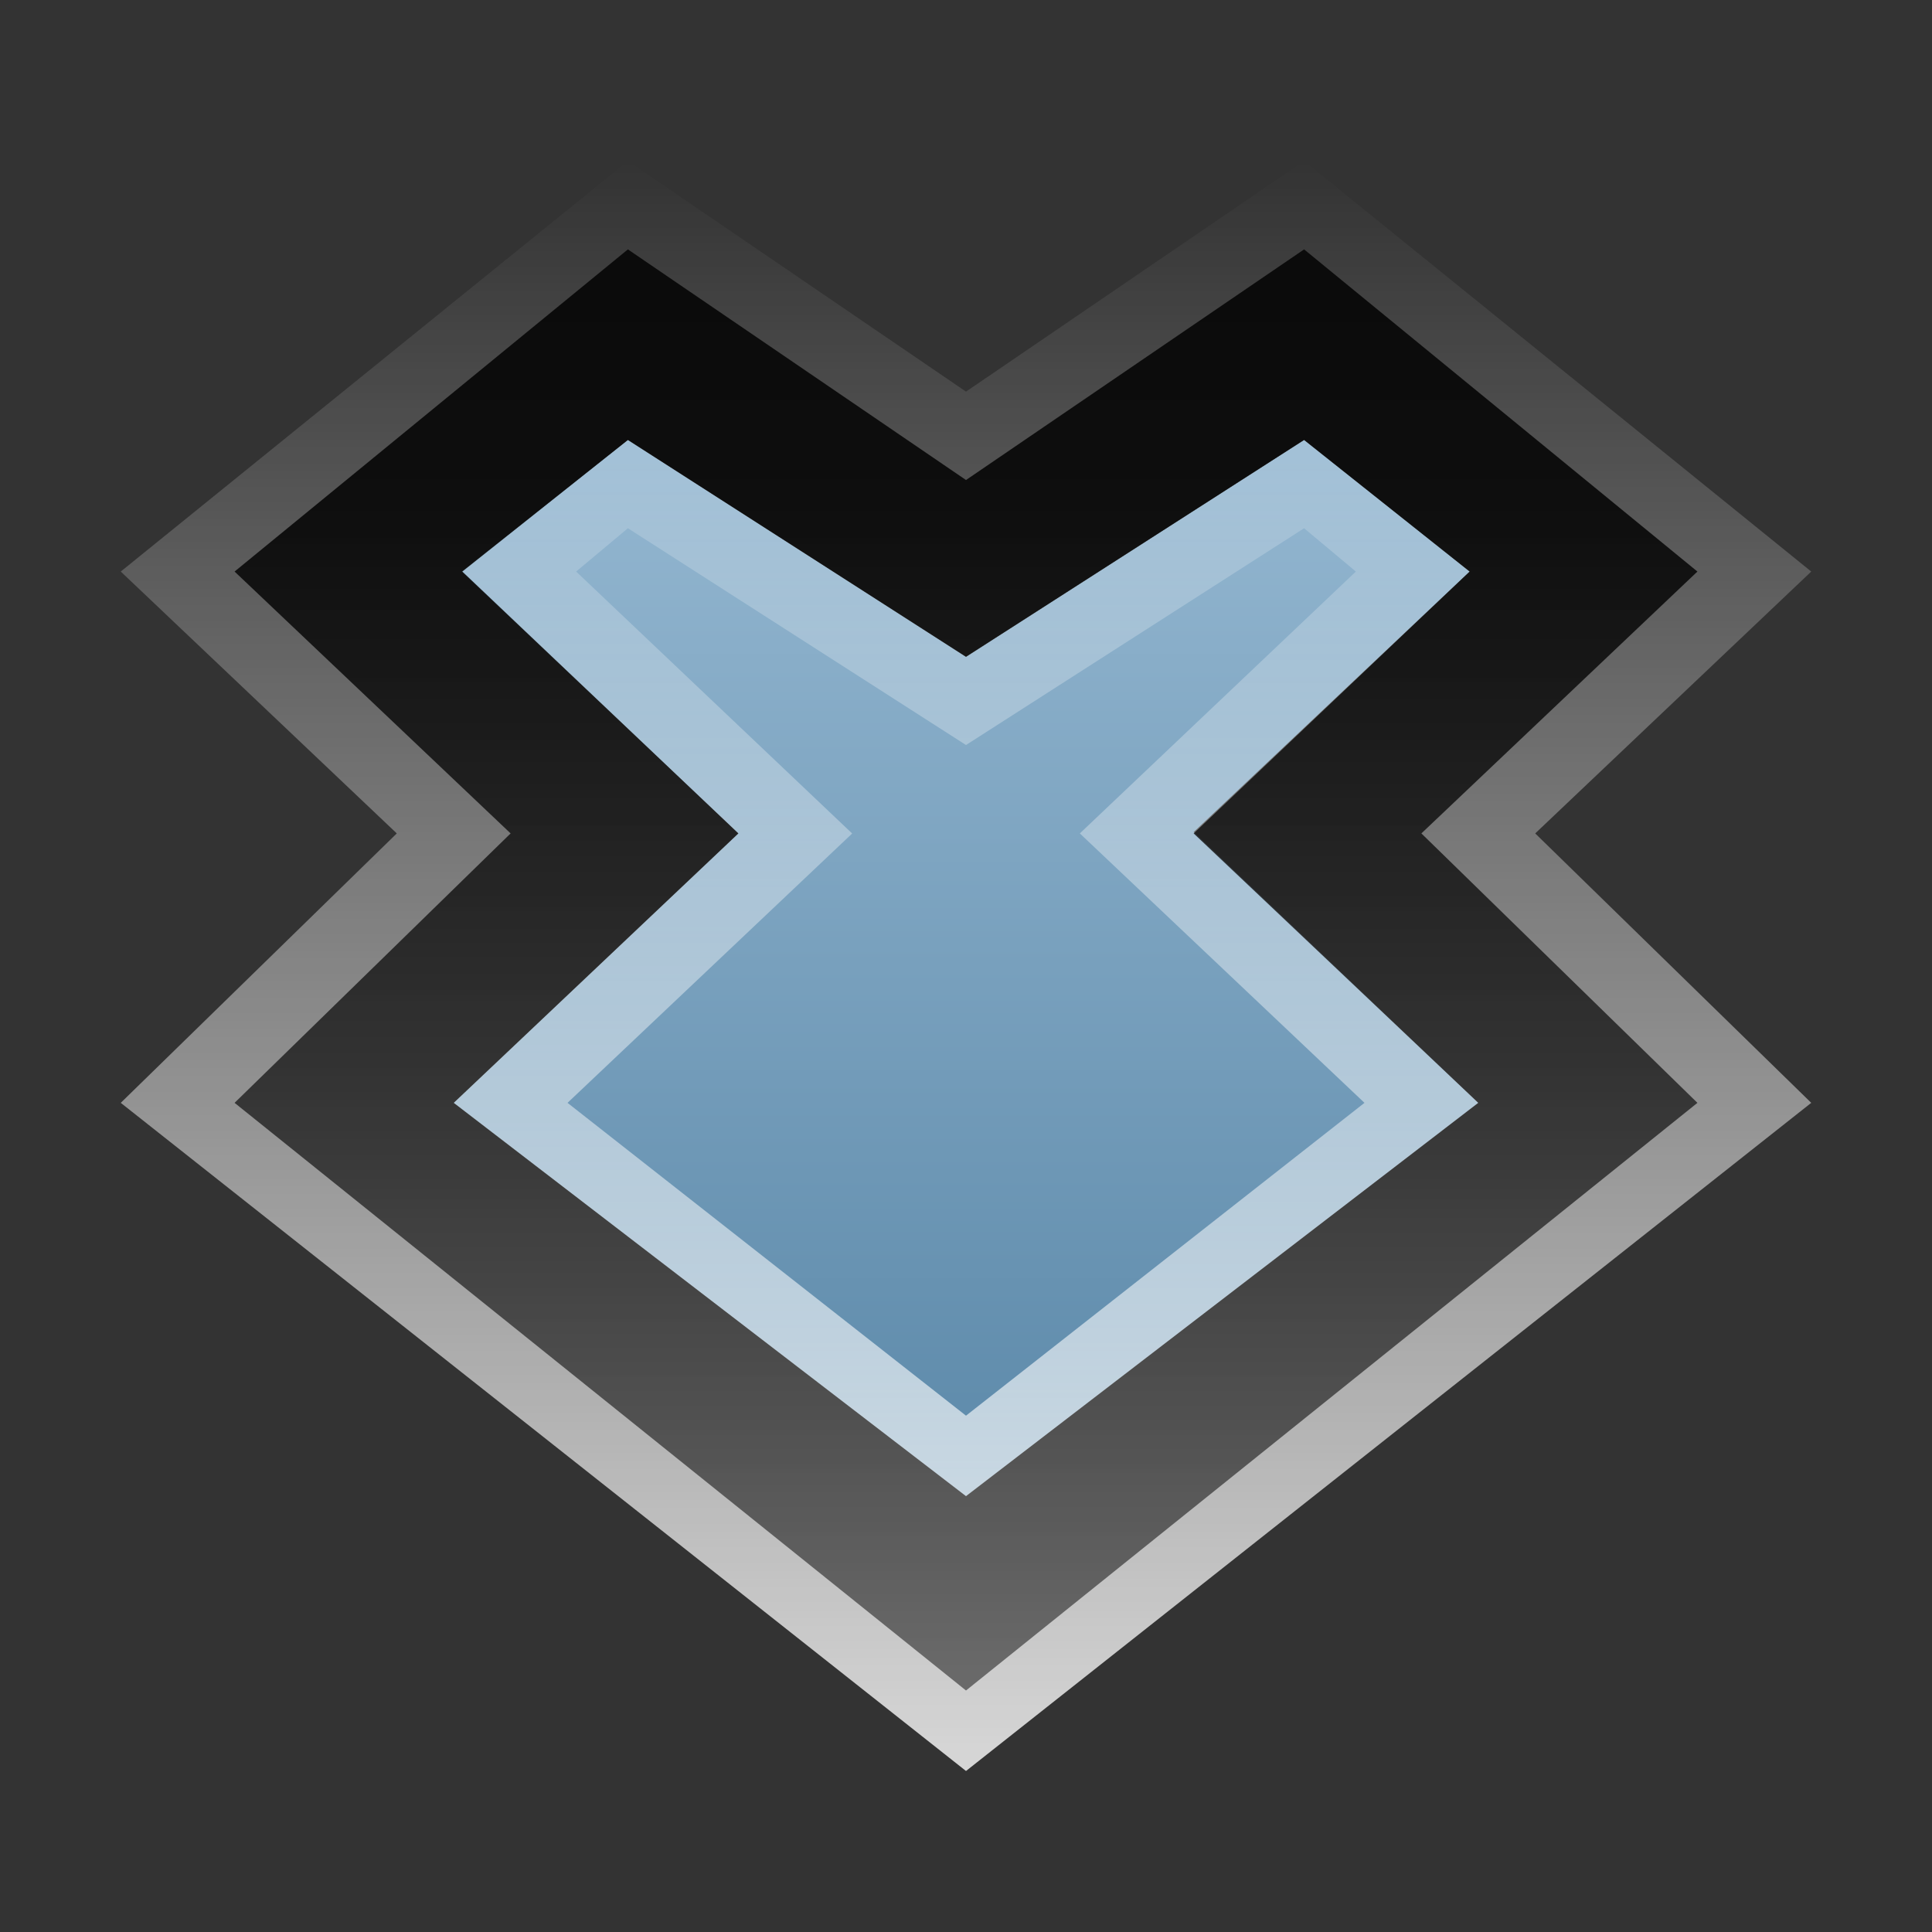 <?xml version="1.0" encoding="UTF-8" standalone="no"?>
<!-- Created with Inkscape (http://www.inkscape.org/) -->

<svg
   xmlns:dc="http://purl.org/dc/elements/1.1/"
   xmlns:cc="http://creativecommons.org/ns#"
   xmlns:rdf="http://www.w3.org/1999/02/22-rdf-syntax-ns#"
   xmlns:svg="http://www.w3.org/2000/svg"
   xmlns="http://www.w3.org/2000/svg"
   xmlns:xlink="http://www.w3.org/1999/xlink"
   xmlns:sodipodi="http://sodipodi.sourceforge.net/DTD/sodipodi-0.dtd"
   xmlns:inkscape="http://www.inkscape.org/namespaces/inkscape"
   width="24"
   height="24"
   id="svg2"
   version="1.1"
   inkscape:version="0.47 r22583"
   sodipodi:docname="dropboxstatus-busy2_dark.svg">
  <rect width="100%" height="100%" fill="#333333" stroke="none"/>
  <defs
     id="defs4">
    <linearGradient
       id="linearGradient3613">
      <stop
         style="stop-color:#ffffff;stop-opacity:0.804;"
         offset="0"
         id="stop3615" />
      <stop
         style="stop-color:#ffffff;stop-opacity:0;"
         offset="1"
         id="stop3617" />
    </linearGradient>
    <linearGradient
       id="linearGradient9731">
      <stop
         style="stop-color:#99bbd4;stop-opacity:1;"
         offset="0"
         id="stop9733" />
      <stop
         style="stop-color:#5785a6;stop-opacity:1;"
         offset="1"
         id="stop9735" />
    </linearGradient>
    <linearGradient
       id="linearGradient5650">
      <stop
         style="stop-color:#030303;stop-opacity:0.874;"
         offset="0"
         id="stop5652" />
      <stop
         style="stop-color:#1a1a1a;stop-opacity:0.555;"
         offset="1"
         id="stop5654" />
    </linearGradient>
    <inkscape:perspective
       sodipodi:type="inkscape:persp3d"
       inkscape:vp_x="0 : 526.18109 : 1"
       inkscape:vp_y="0 : 1000 : 0"
       inkscape:vp_z="744.09448 : 526.18109 : 1"
       inkscape:persp3d-origin="372.04724 : 350.78739 : 1"
       id="perspective10" />
    <linearGradient
       inkscape:collect="always"
       xlink:href="#linearGradient5650"
       id="linearGradient5656"
       x1="12"
       y1="1034.44"
       x2="12"
       y2="1049.051"
       gradientUnits="userSpaceOnUse" />
    <linearGradient
       inkscape:collect="always"
       xlink:href="#linearGradient9731"
       id="linearGradient9737"
       x1="11.938"
       y1="4.25"
       x2="11.938"
       y2="19.75"
       gradientUnits="userSpaceOnUse"
       gradientTransform="translate(0,1028.362)" />
    <linearGradient
       inkscape:collect="always"
       xlink:href="#linearGradient3613"
       id="linearGradient3619"
       x1="12"
       y1="1050.362"
       x2="12"
       y2="1030.362"
       gradientUnits="userSpaceOnUse" />
  </defs>
  <sodipodi:namedview
     id="base"
     pagecolor="#ffffff"
     bordercolor="#666666"
     borderopacity="1.0"
     inkscape:pageopacity="0"
     inkscape:pageshadow="2"
     inkscape:zoom="22.627417"
     inkscape:cx="7.7866281"
     inkscape:cy="9.8107351"
     inkscape:document-units="px"
     inkscape:current-layer="layer1"
     showgrid="false"
     inkscape:showpageshadow="false"
     inkscape:window-width="1280"
     inkscape:window-height="726"
     inkscape:window-x="0"
     inkscape:window-y="25"
     inkscape:window-maximized="1" />
  <g
     inkscape:label="Layer 1"
     inkscape:groupmode="layer"
     id="layer1"
     transform="translate(0,-1028.362)">
    <path
       style="fill:url(#linearGradient9737);fill-opacity:1;stroke:none"
       d="m 5.734,1035.462 2.066,-1.635 4.2,2.694 4.2,-2.694 2.057,1.635 -3.429,3.236 3.536,3.364 -6.364,4.886 -6.364,-4.886 3.536,-3.347 -3.438,-3.253 z"
       id="path9219"
       sodipodi:nodetypes="ccccccccccc" />
    <path
       style="opacity:1;fill:url(#linearGradient3619);fill-opacity:1;stroke:none"
       d="m 16.2,1030.362 -4.2,2.865 -4.2,-2.865 -6.3,5.1 3.429,3.253 -3.429,3.347 10.5,8.3 10.5,-8.3 -3.429,-3.347 3.429,-3.253 -6.3,-5.1 z m 0.643,5.1 -3.429,3.253 3.536,3.347 -4.95,3.886 -4.95,-3.886 3.536,-3.346 -3.429,-3.254 0.643,-0.538 4.2,2.693 4.2,-2.693 0.643,0.538 z"
       id="rect2824"
       sodipodi:nodetypes="cccccccccccccccccccccc" />
    <path
       style="fill:url(#linearGradient5656);fill-opacity:1;stroke:none;opacity:1"
       d="m 16.2,1031.46 -4.2,2.865 -4.2,-2.865 -4.886,4.002 3.429,3.253 -3.429,3.347 9.086,7.3 9.086,-7.3 -3.429,-3.347 3.429,-3.253 -4.886,-4.002 z m 2.057,4.002 -3.429,3.253 3.536,3.347 -6.364,4.886 -6.364,-4.886 3.536,-3.347 -3.429,-3.253 2.057,-1.635 4.2,2.694 4.2,-2.694 2.057,1.635 z"
       id="rect2818"
       sodipodi:nodetypes="cccccccccccccccccccccc" />
  </g>
</svg>
